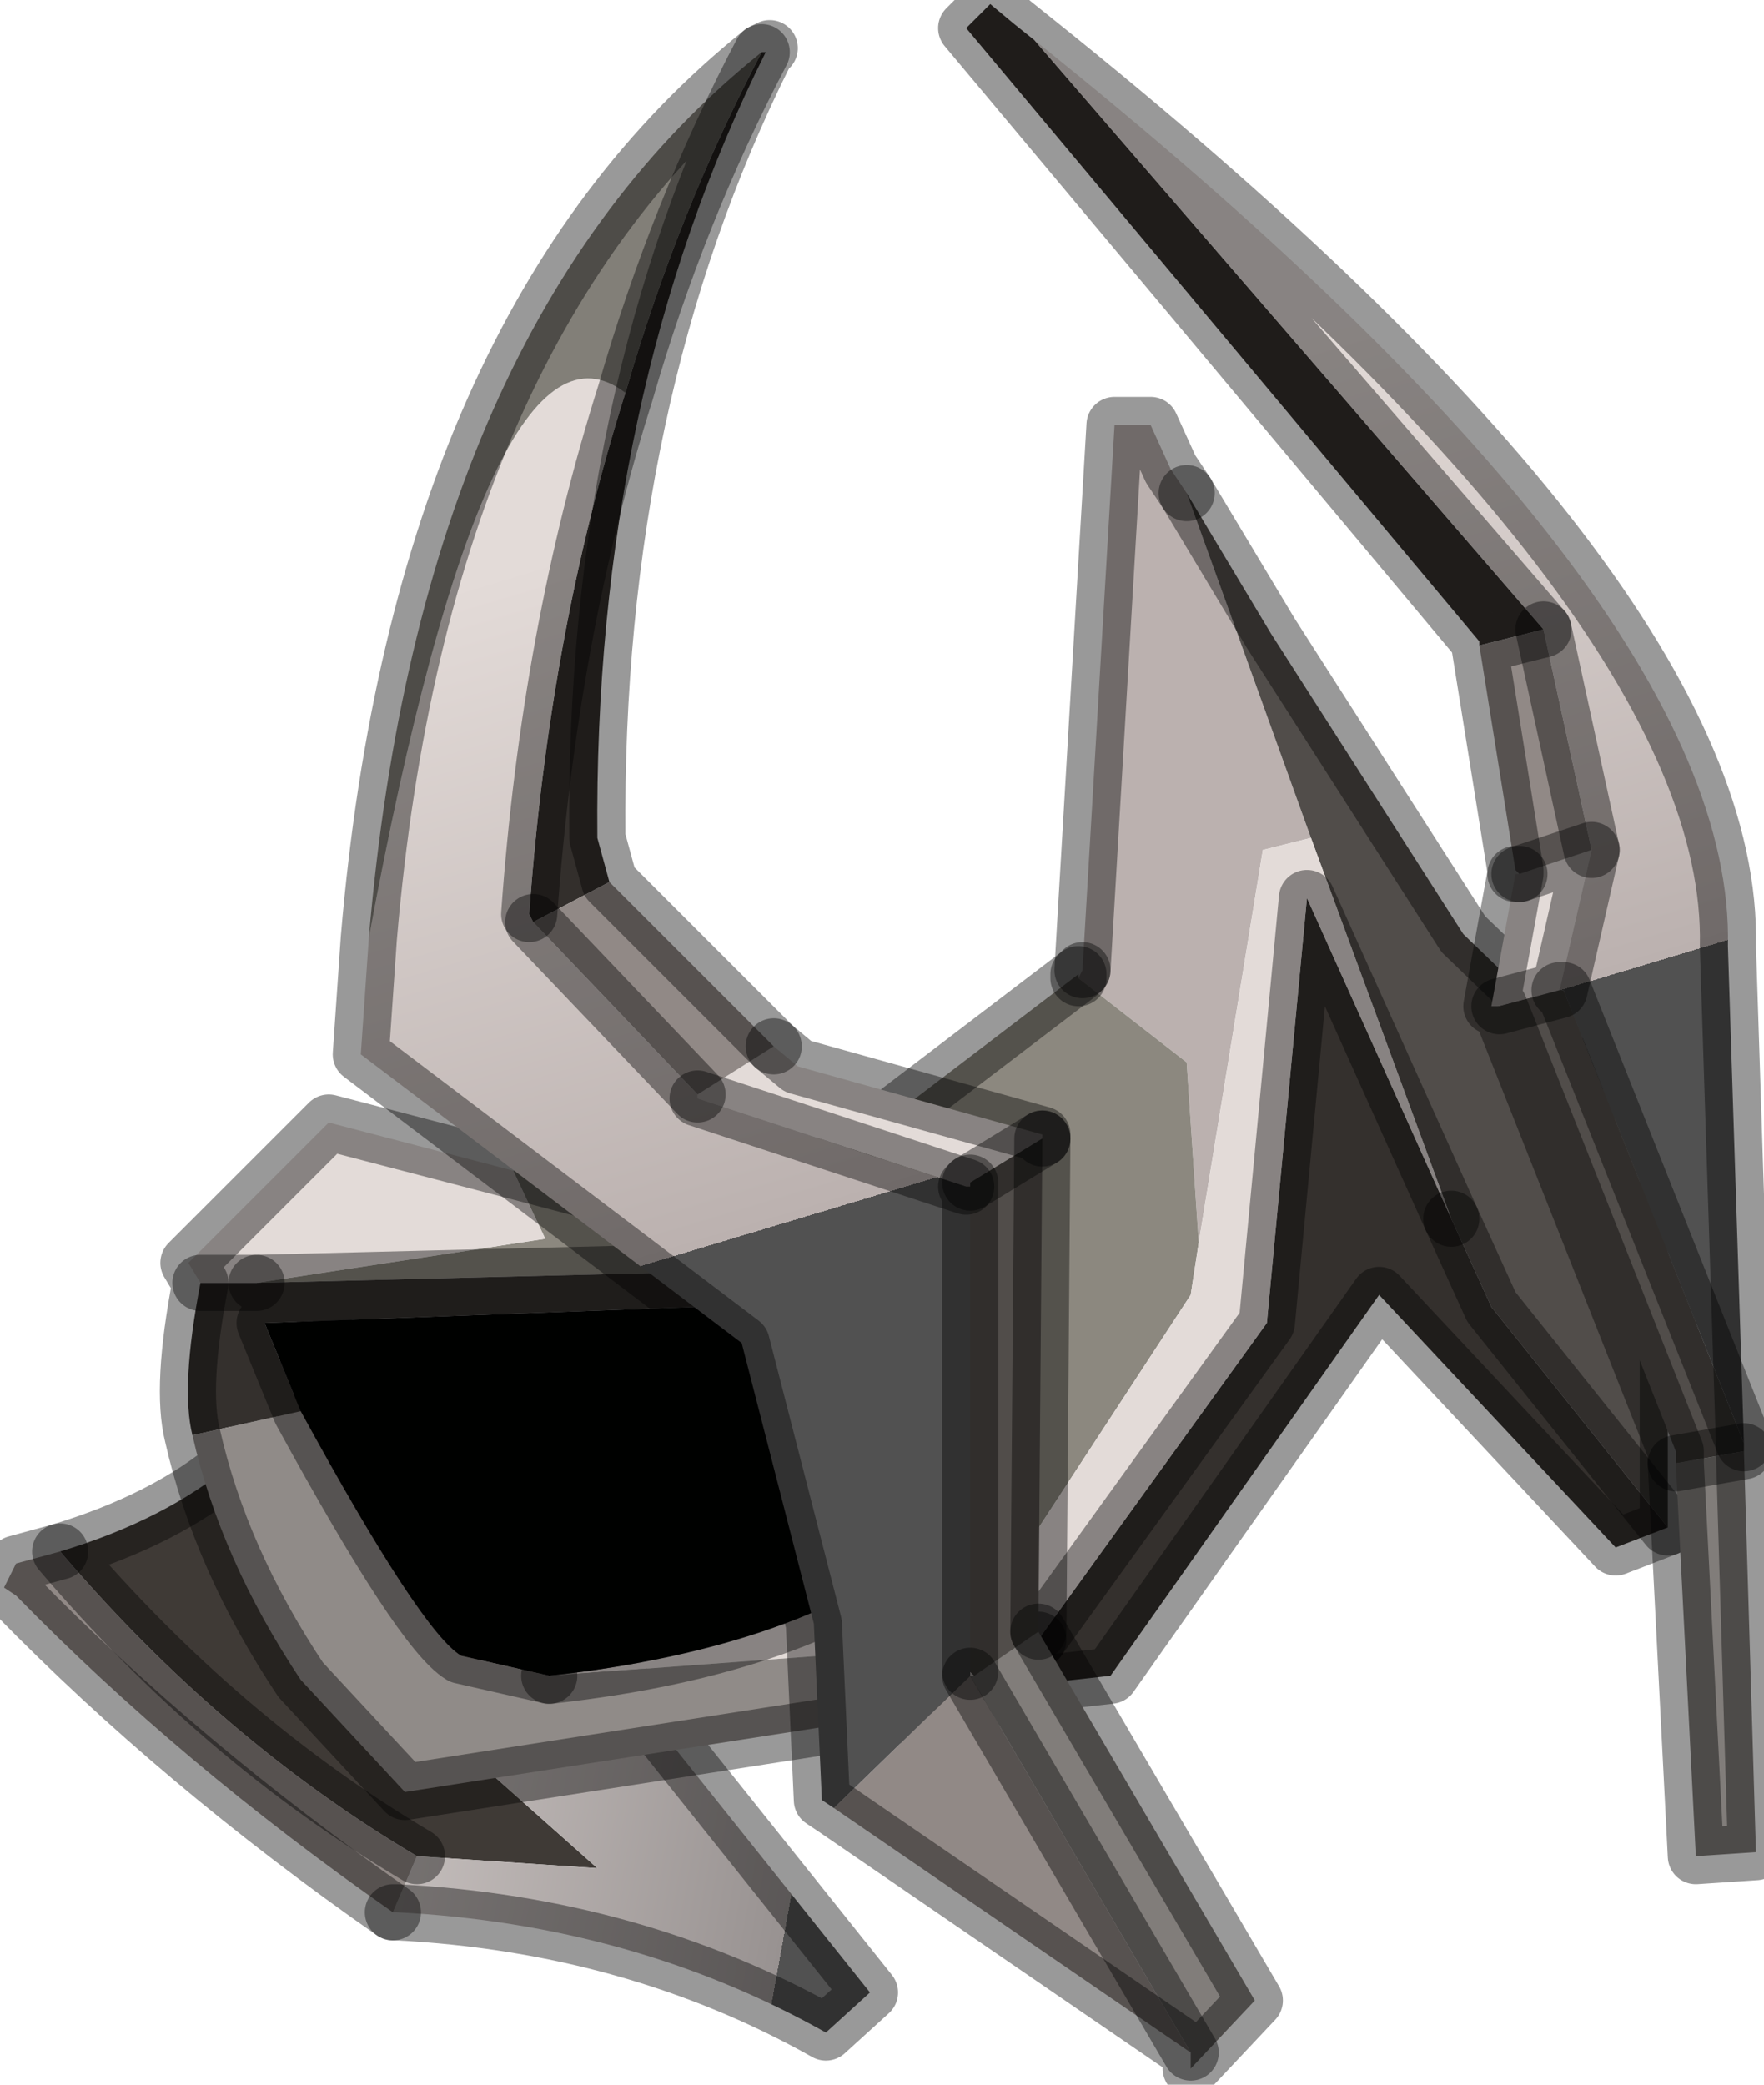 <?xml version="1.0" encoding="utf-8"?>
<svg version="1.1" id="Layer_1"
xmlns="http://www.w3.org/2000/svg"
xmlns:xlink="http://www.w3.org/1999/xlink"
width="22px" height="26px"
xml:space="preserve">
<g id="PathID_2770" transform="matrix(1, 0, 0, 1, 10.95, 13.2)">
<path style="fill:#3F3A36;fill-opacity:1" d="M-5.85 4.45L-5.8 5.65Q-4.65 7.55 -4.85 8.9L-3.5 10.1L-5.75 9.95Q-8.2 8.5 -10.2 6.15Q-7.55 5.35 -6.9 3.35L-6.7 3.3L-5.85 4.45" />
<linearGradient
id="LinearGradID_841" gradientUnits="userSpaceOnUse" gradientTransform="matrix(0.004, 0.001, -0.002, 0.011, -2.5, -0.6)" spreadMethod ="pad" x1="-819.2" y1="0" x2="819.2" y2="0" >
<stop  offset="0" style="stop-color:#D4CDCB;stop-opacity:1" />
<stop  offset="1" style="stop-color:#989291;stop-opacity:1" />
<stop  offset="1" style="stop-color:#515151;stop-opacity:1" />
</linearGradient>
<path style="fill:url(#LinearGradID_841) " d="M-0.1 11.65L-0.65 12.15Q-3.05 10.8 -6 10.65L-6.05 10.65L-5.75 9.95L-3.5 10.1L-4.85 8.9Q-4.65 7.55 -5.8 5.65L-5.85 4.45L-0.1 11.65" />
<path style="fill:#918986;fill-opacity:1" d="M-10.75 6.7L-10.9 6.6L-10.75 6.3L-10.2 6.15Q-8.2 8.5 -5.75 9.95L-6.05 10.65Q-8.7 8.8 -10.75 6.7" />
<path style="fill:none;stroke-width:0.7;stroke-linecap:round;stroke-linejoin:round;stroke-miterlimit:3;stroke:#000000;stroke-opacity:0.4" d="M-6.9 3.35Q-7.55 5.35 -10.2 6.15Q-8.2 8.5 -5.75 9.95" />
<path style="fill:none;stroke-width:0.7;stroke-linecap:round;stroke-linejoin:round;stroke-miterlimit:3;stroke:#000000;stroke-opacity:0.4" d="M-5.85 4.45L-6.7 3.3" />
<path style="fill:none;stroke-width:0.7;stroke-linecap:round;stroke-linejoin:round;stroke-miterlimit:3;stroke:#000000;stroke-opacity:0.4" d="M-6.05 10.65L-6 10.65Q-3.05 10.8 -0.65 12.15L-0.1 11.65L-5.85 4.45" />
<path style="fill:none;stroke-width:0.7;stroke-linecap:round;stroke-linejoin:round;stroke-miterlimit:3;stroke:#000000;stroke-opacity:0.4" d="M-10.2 6.15L-10.75 6.3L-10.9 6.6L-10.75 6.7Q-8.7 8.8 -6.05 10.65" />
</g>
<g id="PathID_2771" transform="matrix(1, 0, 0, 1, 10.95, 13.2)">
<path style="fill:#BBB1AF;fill-opacity:1" d="M5.4 -2.75L4.8 -2.6L4 2.3L3.85 0.05L2.5 -1L2.55 -1.1L2.95 -7.9L3.4 -7.9L3.65 -7.35L3.85 -7.05L5.4 -2.75" />
<path style="fill:#8C887F;fill-opacity:1" d="M0.3 2.6L-7.75 2.8L-4.15 2.25L-4.55 1.4L-1.7 2.15L2.5 -1.05L2.5 -1L3.85 0.05L4 2.3L3.9 2.95L1.45 6.7L0.7 6L1.2 5.85L0.4 3L0.3 2.6M8.95 0.05L9.8 0.85L9.85 0.9L9.85 4.2L8.95 0.05" />
<path style="fill:#514D4A;fill-opacity:1" d="M7.65 3.1L7.15 2L5.4 -2.75L3.85 -7.05L4.9 -5.3L7.3 -1.55L8.65 -0.25L8.95 0.05L9.85 4.2L9.85 5.85L7.65 3.1" />
<path style="fill:#34302D;fill-opacity:1" d="M8.65 -0.25L9.55 -0.25L9.8 0.85L8.95 0.05L8.65 -0.25M2 7.25L4.85 3.3L5.35 -2L7.15 2L7.65 3.1L9.85 5.85L9.2 6.1L6.25 2.95L2.9 7.7L2 7.8L1 8.1L2 7.25M-7.75 2.8L0.3 2.6L0.4 3L-7.65 3.3L-7.2 4.4L-8.55 4.7Q-8.7 4.1 -8.45 2.8L-7.75 2.8" />
<path style="fill:#E3DBD8;fill-opacity:1" d="M7.15 2L5.35 -2L4.85 3.3L2 7.25L-4.1 7.7Q-0.9 7.35 0.7 6L1.45 6.7L3.9 2.95L4 2.3L4.8 -2.6L5.4 -2.75L7.15 2M-8.45 2.8L-8.6 2.55L-6.85 0.8L-4.55 1.4L-4.15 2.25L-7.75 2.8L-8.45 2.8" />
<path style="fill:#000100;fill-opacity:1" d="M-5.2 7.45Q-5.7 7.15 -7.2 4.4L-7.65 3.3L0.4 3L1.2 5.85L0.7 6Q-0.9 7.35 -4.1 7.7L-5.2 7.45" />
<path style="fill:#908B88;fill-opacity:1" d="M-7.2 4.4Q-5.7 7.15 -5.2 7.45L-4.1 7.7L2 7.25L1 8.1L0.85 8.1L-5.9 9.15L-7.2 7.75Q-8.2 6.25 -8.55 4.7L-7.2 4.4" />
<path style="fill:none;stroke-width:0.7;stroke-linecap:round;stroke-linejoin:round;stroke-miterlimit:3;stroke:#000000;stroke-opacity:0.4" d="M3.85 -7.05L3.65 -7.35L3.4 -7.9L2.95 -7.9L2.55 -1.1" />
<path style="fill:none;stroke-width:0.7;stroke-linecap:round;stroke-linejoin:round;stroke-miterlimit:3;stroke:#000000;stroke-opacity:0.4" d="M3.85 -7.05L4.9 -5.3L7.3 -1.55L8.65 -0.25L9.55 -0.25L9.8 0.85L9.85 0.9L9.85 4.2L9.85 5.85L9.2 6.1L6.25 2.95L2.9 7.7L2 7.8L1 8.1L0.85 8.1L-5.9 9.15L-7.2 7.75Q-8.2 6.25 -8.55 4.7Q-8.7 4.1 -8.45 2.8L-8.6 2.55L-6.85 0.8L-4.55 1.4L-1.7 2.15L2.5 -1.05L2.55 -1.1" />
<path style="fill:none;stroke-width:0.7;stroke-linecap:round;stroke-linejoin:round;stroke-miterlimit:3;stroke:#000000;stroke-opacity:0.4" d="M2.5 -1.05L2.5 -1" />
<path style="fill:none;stroke-width:0.7;stroke-linecap:round;stroke-linejoin:round;stroke-miterlimit:3;stroke:#000000;stroke-opacity:0.4" d="M9.8 0.85L8.95 0.05" />
<path style="fill:none;stroke-width:0.7;stroke-linecap:round;stroke-linejoin:round;stroke-miterlimit:3;stroke:#000000;stroke-opacity:0.4" d="M7.15 2L7.65 3.1L9.85 5.85" />
<path style="fill:none;stroke-width:0.7;stroke-linecap:round;stroke-linejoin:round;stroke-miterlimit:3;stroke:#000000;stroke-opacity:0.4" d="M0.4 3L1.2 5.85L0.7 6Q-0.9 7.35 -4.1 7.7" />
<path style="fill:none;stroke-width:0.7;stroke-linecap:round;stroke-linejoin:round;stroke-miterlimit:3;stroke:#000000;stroke-opacity:0.4" d="M2 7.25L4.85 3.3L5.35 -2L7.15 2" />
<path style="fill:none;stroke-width:0.7;stroke-linecap:round;stroke-linejoin:round;stroke-miterlimit:3;stroke:#000000;stroke-opacity:0.4" d="M-7.75 2.8L0.3 2.6L0.4 3L-7.65 3.3L-7.2 4.4Q-5.7 7.15 -5.2 7.45L-4.1 7.7" />
<path style="fill:none;stroke-width:0.7;stroke-linecap:round;stroke-linejoin:round;stroke-miterlimit:3;stroke:#000000;stroke-opacity:0.4" d="M1 8.1L2 7.25" />
<path style="fill:none;stroke-width:0.7;stroke-linecap:round;stroke-linejoin:round;stroke-miterlimit:3;stroke:#000000;stroke-opacity:0.4" d="M8.95 0.05L8.65 -0.25" />
<path style="fill:none;stroke-width:0.7;stroke-linecap:round;stroke-linejoin:round;stroke-miterlimit:3;stroke:#000000;stroke-opacity:0.4" d="M-7.75 2.8L-8.45 2.8" />
</g>
<g id="PathID_2772" transform="matrix(1, 0, 0, 1, 10.95, 13.2)">
<path style="fill:#332F2C;fill-opacity:1" d="M8.3 -5.35L7.5 -5.15L7.5 -5.2L1.1 -12.85L1.4 -13.15L1.7 -12.9L1.95 -12.7L8.3 -5.35M-4.3 -1.7L-4.35 -1.8Q-4.1 -5.3 -3.15 -8.3Q-2.5 -10.55 -1.45 -12.55L-1.4 -12.55Q-3.55 -8.25 -3.5 -2.75L-3.35 -2.2L-4.3 -1.7" />
<path style="fill:#E3DBD8;fill-opacity:1" d="M8.9 -2.6L8.5 -0.85L7.75 -0.65L7.65 -0.65L7.95 -2.3L8 -2.3L8.9 -2.6M1.1 1.6L-2.25 0.5L1.15 1.55L1.15 1.6L1.1 1.6M-2.25 0.5L-2.25 0.45L-1.3 -0.15L-1 0.1L2.05 0.95L2.05 1L1.15 1.55L1.1 1.6M1.15 7.7L1.15 7.65L1.2 7.7L1.15 7.7" />
<path style="fill:#918986;fill-opacity:1" d="M8.9 -2.6L8 -2.3L7.95 -2.35L7.5 -5.15L8.3 -5.35L8.9 -2.6M1.15 7.7L3.9 12.4L-0.55 9.35L1.15 7.7M-4.3 -1.7L-3.35 -2.2L-1.3 -0.15L-2.25 0.45L-4.3 -1.7" />
<path style="fill:#514D4A;fill-opacity:1" d="M9.95 5.05L9.95 4.9L7.75 -0.65L8.5 -0.85L8.55 -0.85L10.8 4.8L10.8 4.9L9.95 5.05M2.05 1L2 7.15L1.2 7.7L1.15 7.65L1.15 1.6L1.15 1.55L2.05 1" />
<linearGradient
id="LinearGradID_842" gradientUnits="userSpaceOnUse" gradientTransform="matrix(0.002, 0.005, -0.01, 0.003, -2.45, -2.15)" spreadMethod ="pad" x1="-819.2" y1="0" x2="819.2" y2="0" >
<stop  offset="0" style="stop-color:#E3DBD8;stop-opacity:1" />
<stop  offset="1" style="stop-color:#BBB1AF;stop-opacity:1" />
<stop  offset="1" style="stop-color:#515151;stop-opacity:1" />
</linearGradient>
<path style="fill:url(#LinearGradID_842) " d="M8.55 -0.85L8.5 -0.85L8.9 -2.6L8.3 -5.35L1.95 -12.7Q10.7 -5.7 10.6 -1.4L10.8 4.8L8.55 -0.85M-3.15 -8.3Q-4.1 -5.3 -4.35 -1.8L-4.3 -1.7L-2.25 0.45L-2.25 0.5L1.1 1.6L1.15 1.6L1.15 7.65L1.15 7.7L-0.55 9.35L-0.7 9.25L-0.8 7.05L-1.7 3.55L-6.45 -0.05L-6.35 -1.5Q-4.85 -9.6 -3.15 -8.3" />
<path style="fill:#817D7A;fill-opacity:1" d="M10.8 4.9L10.95 9.9L10.2 9.95L9.95 5.05L10.8 4.9M1.15 7.7L1.2 7.7L2 7.15L4.7 11.75L3.9 12.6L3.9 12.4L1.15 7.7" />
<path style="fill:#827F78;fill-opacity:1" d="M-6.35 -1.5Q-5.7 -9.15 -1.45 -12.55Q-2.5 -10.55 -3.15 -8.3Q-4.85 -9.6 -6.35 -1.5" />
<path style="fill:none;stroke-width:0.7;stroke-linecap:round;stroke-linejoin:round;stroke-miterlimit:3;stroke:#000000;stroke-opacity:0.4" d="M1.95 -12.7L1.7 -12.9L1.4 -13.15L1.1 -12.85L7.5 -5.2L7.5 -5.15L8.3 -5.35L1.95 -12.7Q10.7 -5.7 10.6 -1.4L10.8 4.8L10.8 4.9L10.95 9.9L10.2 9.95L9.95 5.05L9.95 4.9L7.75 -0.65L7.65 -0.65L7.95 -2.3L7.95 -2.35L7.5 -5.15" />
<path style="fill:none;stroke-width:0.7;stroke-linecap:round;stroke-linejoin:round;stroke-miterlimit:3;stroke:#000000;stroke-opacity:0.4" d="M7.95 -2.3L8 -2.3" />
<path style="fill:none;stroke-width:0.7;stroke-linecap:round;stroke-linejoin:round;stroke-miterlimit:3;stroke:#000000;stroke-opacity:0.4" d="M7.75 -0.65L8.5 -0.85L8.9 -2.6L8 -2.3" />
<path style="fill:none;stroke-width:0.7;stroke-linecap:round;stroke-linejoin:round;stroke-miterlimit:3;stroke:#000000;stroke-opacity:0.4" d="M8.5 -0.85L8.55 -0.85L10.8 4.8" />
<path style="fill:none;stroke-width:0.7;stroke-linecap:round;stroke-linejoin:round;stroke-miterlimit:3;stroke:#000000;stroke-opacity:0.4" d="M8.9 -2.6L8.3 -5.35" />
<path style="fill:none;stroke-width:0.7;stroke-linecap:round;stroke-linejoin:round;stroke-miterlimit:3;stroke:#000000;stroke-opacity:0.4" d="M1.15 1.55L1.1 1.6L1.15 1.6L1.15 7.65" />
<path style="fill:none;stroke-width:0.7;stroke-linecap:round;stroke-linejoin:round;stroke-miterlimit:3;stroke:#000000;stroke-opacity:0.4" d="M2 7.15L2.05 1" />
<path style="fill:none;stroke-width:0.7;stroke-linecap:round;stroke-linejoin:round;stroke-miterlimit:3;stroke:#000000;stroke-opacity:0.4" d="M2.05 1L1.15 1.55" />
<path style="fill:none;stroke-width:0.7;stroke-linecap:round;stroke-linejoin:round;stroke-miterlimit:3;stroke:#000000;stroke-opacity:0.4" d="M-1.3 -0.15L-1 0.1L2.05 0.95L2.05 1" />
<path style="fill:none;stroke-width:0.7;stroke-linecap:round;stroke-linejoin:round;stroke-miterlimit:3;stroke:#000000;stroke-opacity:0.4" d="M2 7.15L4.7 11.75L3.9 12.6L3.9 12.4L-0.55 9.35L-0.7 9.25L-0.8 7.05L-1.7 3.55L-6.45 -0.05L-6.35 -1.5Q-5.7 -9.15 -1.45 -12.55L-1.35 -12.6L-1.4 -12.55Q-3.55 -8.25 -3.5 -2.75L-3.35 -2.2L-1.3 -0.15" />
<path style="fill:none;stroke-width:0.7;stroke-linecap:round;stroke-linejoin:round;stroke-miterlimit:3;stroke:#000000;stroke-opacity:0.4" d="M-2.25 0.5L1.1 1.6" />
<path style="fill:none;stroke-width:0.7;stroke-linecap:round;stroke-linejoin:round;stroke-miterlimit:3;stroke:#000000;stroke-opacity:0.4" d="M10.8 4.9L9.95 5.05" />
<path style="fill:none;stroke-width:0.7;stroke-linecap:round;stroke-linejoin:round;stroke-miterlimit:3;stroke:#000000;stroke-opacity:0.4" d="M1.15 7.7L3.9 12.4" />
<path style="fill:none;stroke-width:0.7;stroke-linecap:round;stroke-linejoin:round;stroke-miterlimit:3;stroke:#000000;stroke-opacity:0.4" d="M-1.45 -12.55Q-2.5 -10.55 -3.15 -8.3Q-4.1 -5.3 -4.35 -1.8" />
<path style="fill:none;stroke-width:0.7;stroke-linecap:round;stroke-linejoin:round;stroke-miterlimit:3;stroke:#000000;stroke-opacity:0.4" d="M-2.25 0.45L-4.3 -1.7" />
</g>
</svg>
